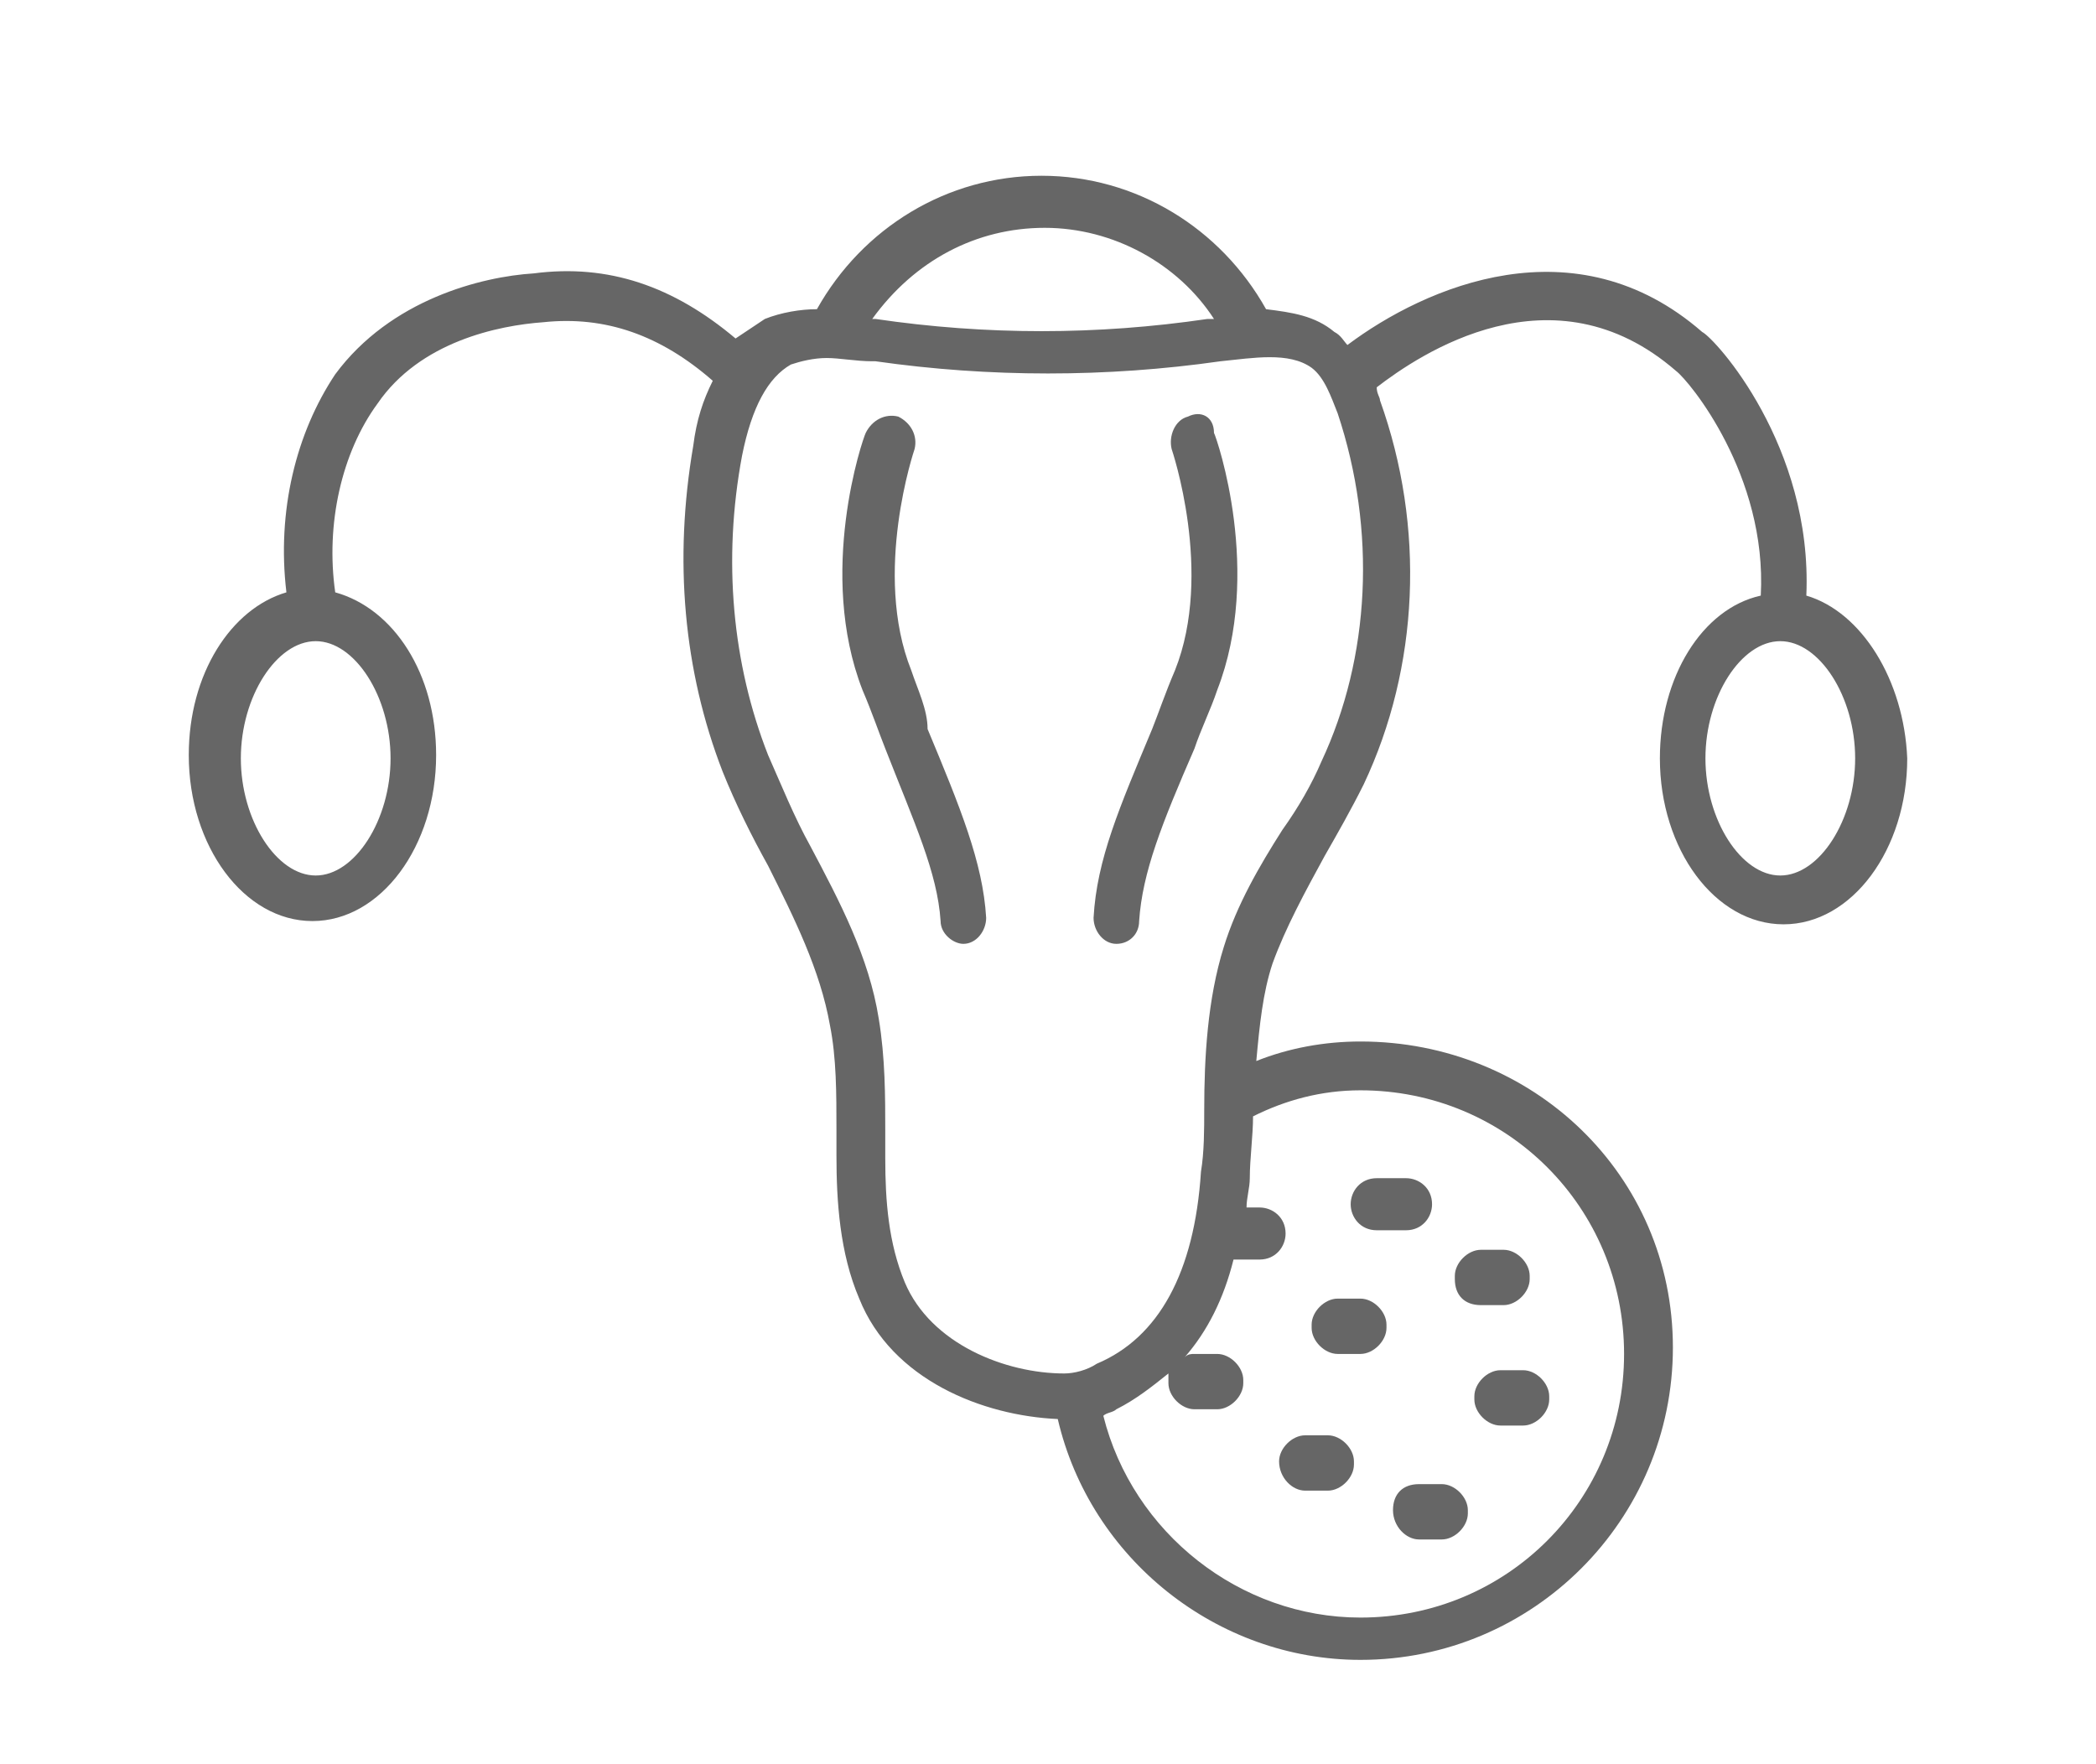 <?xml version="1.0" encoding="utf-8"?>
<!-- Generator: Adobe Illustrator 23.0.5, SVG Export Plug-In . SVG Version: 6.00 Build 0)  -->
<svg version="1.1" id="Layer_1" xmlns="http://www.w3.org/2000/svg" xmlns:xlink="http://www.w3.org/1999/xlink" x="0px" y="0px"
	 viewBox="0 0 64.4 54.2" style="enable-background:new 0 0 64.4 54.2;" xml:space="preserve">
<style type="text/css">
	.st0{fill:#666666;}
</style>
<g>
	<path class="st0" d="M55.5,18.3c0.2-4.6-2.8-7.9-3.2-8.1c-3.9-3.4-8.5-1.4-10.9,0.4c-0.1-0.1-0.2-0.3-0.4-0.4
		c-0.6-0.5-1.3-0.6-2.1-0.7c-1.4-2.5-4-4.1-6.9-4.1c-2.9,0-5.5,1.6-6.9,4.1c-0.5,0-1.1,0.1-1.6,0.3c-0.3,0.2-0.6,0.4-0.9,0.6
		c-1.9-1.6-3.9-2.3-6.2-2c-1.6,0.1-4.4,0.8-6.1,3.1c-1.2,1.8-1.8,4.2-1.5,6.7c-1.7,0.5-3,2.5-3,5c0,2.8,1.7,5.1,3.8,5.1
		s3.8-2.3,3.8-5.1c0-2.5-1.3-4.5-3.1-5c-0.3-2.1,0.2-4.3,1.3-5.8c1.3-1.9,3.7-2.4,5.1-2.5c1.9-0.2,3.6,0.4,5.2,1.8
		c-0.3,0.6-0.5,1.2-0.6,2c-0.6,3.5-0.3,6.9,0.9,10c0.4,1,0.9,2,1.4,2.9c0.8,1.6,1.6,3.2,1.9,4.9c0.2,1,0.2,2.1,0.2,3.2v0.8
		c0,1.4,0.1,3,0.7,4.4c1,2.5,3.8,3.6,6.1,3.7c1,4.3,4.9,7.4,9.3,7.4c5.3,0,9.6-4.3,9.6-9.6S47.1,32,41.8,32c-1.1,0-2.2,0.2-3.2,0.6
		c0.1-1.1,0.2-2.1,0.5-3c0.4-1.1,1-2.2,1.6-3.3c0.4-0.7,0.8-1.4,1.2-2.2c1.7-3.6,1.9-7.9,0.5-11.8c0-0.1-0.1-0.2-0.1-0.4
		c1.3-1,5.4-3.8,9.2-0.5c0.4,0.3,2.8,3.2,2.6,6.9c-1.8,0.4-3.1,2.5-3.1,5c0,2.8,1.7,5.1,3.8,5.1s3.8-2.3,3.8-5.1
		C58.5,20.9,57.2,18.8,55.5,18.3z M12,23.3c0,1.9-1.1,3.6-2.3,3.6s-2.3-1.7-2.3-3.6s1.1-3.6,2.3-3.6S12,21.4,12,23.3z M32.1,7
		c2.1,0,4.1,1.1,5.2,2.8c-0.1,0-0.1,0-0.2,0c-3.4,0.5-6.8,0.5-10.2,0l-0.1,0c0,0,0,0,0,0C28.1,8,30,7,32.1,7z M41.8,33.5
		c4.5,0,8.1,3.6,8.1,8.1s-3.6,8.1-8.1,8.1c-3.7,0-7-2.6-7.9-6.2c0.1-0.1,0.3-0.1,0.4-0.2c0.6-0.3,1.1-0.7,1.6-1.1c0,0.1,0,0.1,0,0.2
		v0.1c0,0.4,0.4,0.8,0.8,0.8h0.7c0.4,0,0.8-0.4,0.8-0.8v-0.1c0-0.4-0.4-0.8-0.8-0.8h-0.7c-0.1,0-0.2,0-0.3,0.1
		c0.7-0.8,1.2-1.8,1.5-3h0.8c0.5,0,0.8-0.4,0.8-0.8c0-0.5-0.4-0.8-0.8-0.8h-0.4c0-0.3,0.1-0.6,0.1-0.9c0-0.6,0.1-1.3,0.1-1.9
		C39.5,33.8,40.6,33.5,41.8,33.5z M40.6,23.4c-0.3,0.7-0.7,1.4-1.2,2.1c-0.7,1.1-1.4,2.3-1.8,3.6c-0.5,1.6-0.6,3.4-0.6,5
		c0,0.6,0,1.3-0.1,1.9c-0.2,3.1-1.3,5.1-3.2,5.9c-0.3,0.2-0.7,0.3-1,0.3c-1.8,0-4.1-0.9-4.9-2.8c-0.5-1.2-0.6-2.5-0.6-3.8v-0.8
		c0-1.1,0-2.3-0.2-3.5c-0.3-1.9-1.2-3.6-2.1-5.3c-0.5-0.9-0.9-1.9-1.3-2.8c-1.1-2.8-1.4-6-0.8-9.2c0.3-1.5,0.8-2.4,1.5-2.8
		c0.3-0.1,0.7-0.2,1.1-0.2c0.4,0,0.9,0.1,1.4,0.1l0.1,0c3.5,0.5,7.1,0.5,10.6,0c1-0.1,2.1-0.3,2.8,0.2c0.4,0.3,0.6,0.9,0.8,1.4
		C42.3,16.3,42.1,20.2,40.6,23.4z M54.7,26.9c-1.2,0-2.3-1.7-2.3-3.6s1.1-3.6,2.3-3.6s2.3,1.7,2.3,3.6S55.9,26.9,54.7,26.9z"/>
	<path class="st0" d="M28,20.6c-1.2-3,0.1-6.8,0.1-6.8c0.1-0.4-0.1-0.8-0.5-1c-0.4-0.1-0.8,0.1-1,0.5c-0.1,0.2-1.5,4.3-0.1,7.9
		c0.3,0.7,0.5,1.3,0.7,1.8c0.9,2.3,1.6,3.8,1.7,5.3c0,0.4,0.4,0.7,0.7,0.7c0,0,0,0,0,0c0.4,0,0.7-0.4,0.7-0.8
		c-0.1-1.7-0.8-3.4-1.8-5.8C28.5,21.8,28.2,21.2,28,20.6z"/>
	<path class="st0" d="M36.5,12.8c-0.4,0.1-0.6,0.6-0.5,1c0,0,1.3,3.8,0.1,6.8c-0.3,0.7-0.5,1.3-0.7,1.8c-1,2.4-1.7,4-1.8,5.8
		c0,0.4,0.3,0.8,0.7,0.8c0,0,0,0,0,0c0.4,0,0.7-0.3,0.7-0.7c0.1-1.5,0.7-3,1.7-5.3c0.2-0.6,0.5-1.2,0.7-1.8c1.4-3.6,0-7.7-0.1-7.9
		C37.3,12.8,36.9,12.6,36.5,12.8z"/>
	<path class="st0" d="M42.3,37.8h0.9c0.5,0,0.8-0.4,0.8-0.8c0-0.5-0.4-0.8-0.8-0.8h-0.9c-0.5,0-0.8,0.4-0.8,0.8
		C41.5,37.4,41.8,37.8,42.3,37.8z"/>
	<path class="st0" d="M45.5,40.1h0.7c0.4,0,0.8-0.4,0.8-0.8v-0.1c0-0.4-0.4-0.8-0.8-0.8h-0.7c-0.4,0-0.8,0.4-0.8,0.8v0.1
		C44.7,39.8,45,40.1,45.5,40.1z"/>
	<path class="st0" d="M41.1,41.6h0.7c0.4,0,0.8-0.4,0.8-0.8v-0.1c0-0.4-0.4-0.8-0.8-0.8h-0.7c-0.4,0-0.8,0.4-0.8,0.8v0.1
		C40.3,41.2,40.7,41.6,41.1,41.6z"/>
	<path class="st0" d="M39.3,44.9L39.3,44.9c0,0.5,0.4,0.9,0.8,0.9h0.7c0.4,0,0.8-0.4,0.8-0.8v-0.1c0-0.4-0.4-0.8-0.8-0.8h-0.7
		C39.7,44.1,39.3,44.5,39.3,44.9z"/>
	<path class="st0" d="M42.8,46.4L42.8,46.4c0,0.5,0.4,0.9,0.8,0.9h0.7c0.4,0,0.8-0.4,0.8-0.8v-0.1c0-0.4-0.4-0.8-0.8-0.8h-0.7
		C43.1,45.6,42.8,45.9,42.8,46.4z"/>
	<path class="st0" d="M46.1,42.1c-0.4,0-0.8,0.4-0.8,0.8V43c0,0.4,0.4,0.8,0.8,0.8h0.7c0.4,0,0.8-0.4,0.8-0.8v-0.1
		c0-0.4-0.4-0.8-0.8-0.8H46.1z"/>
</g>
</svg>

